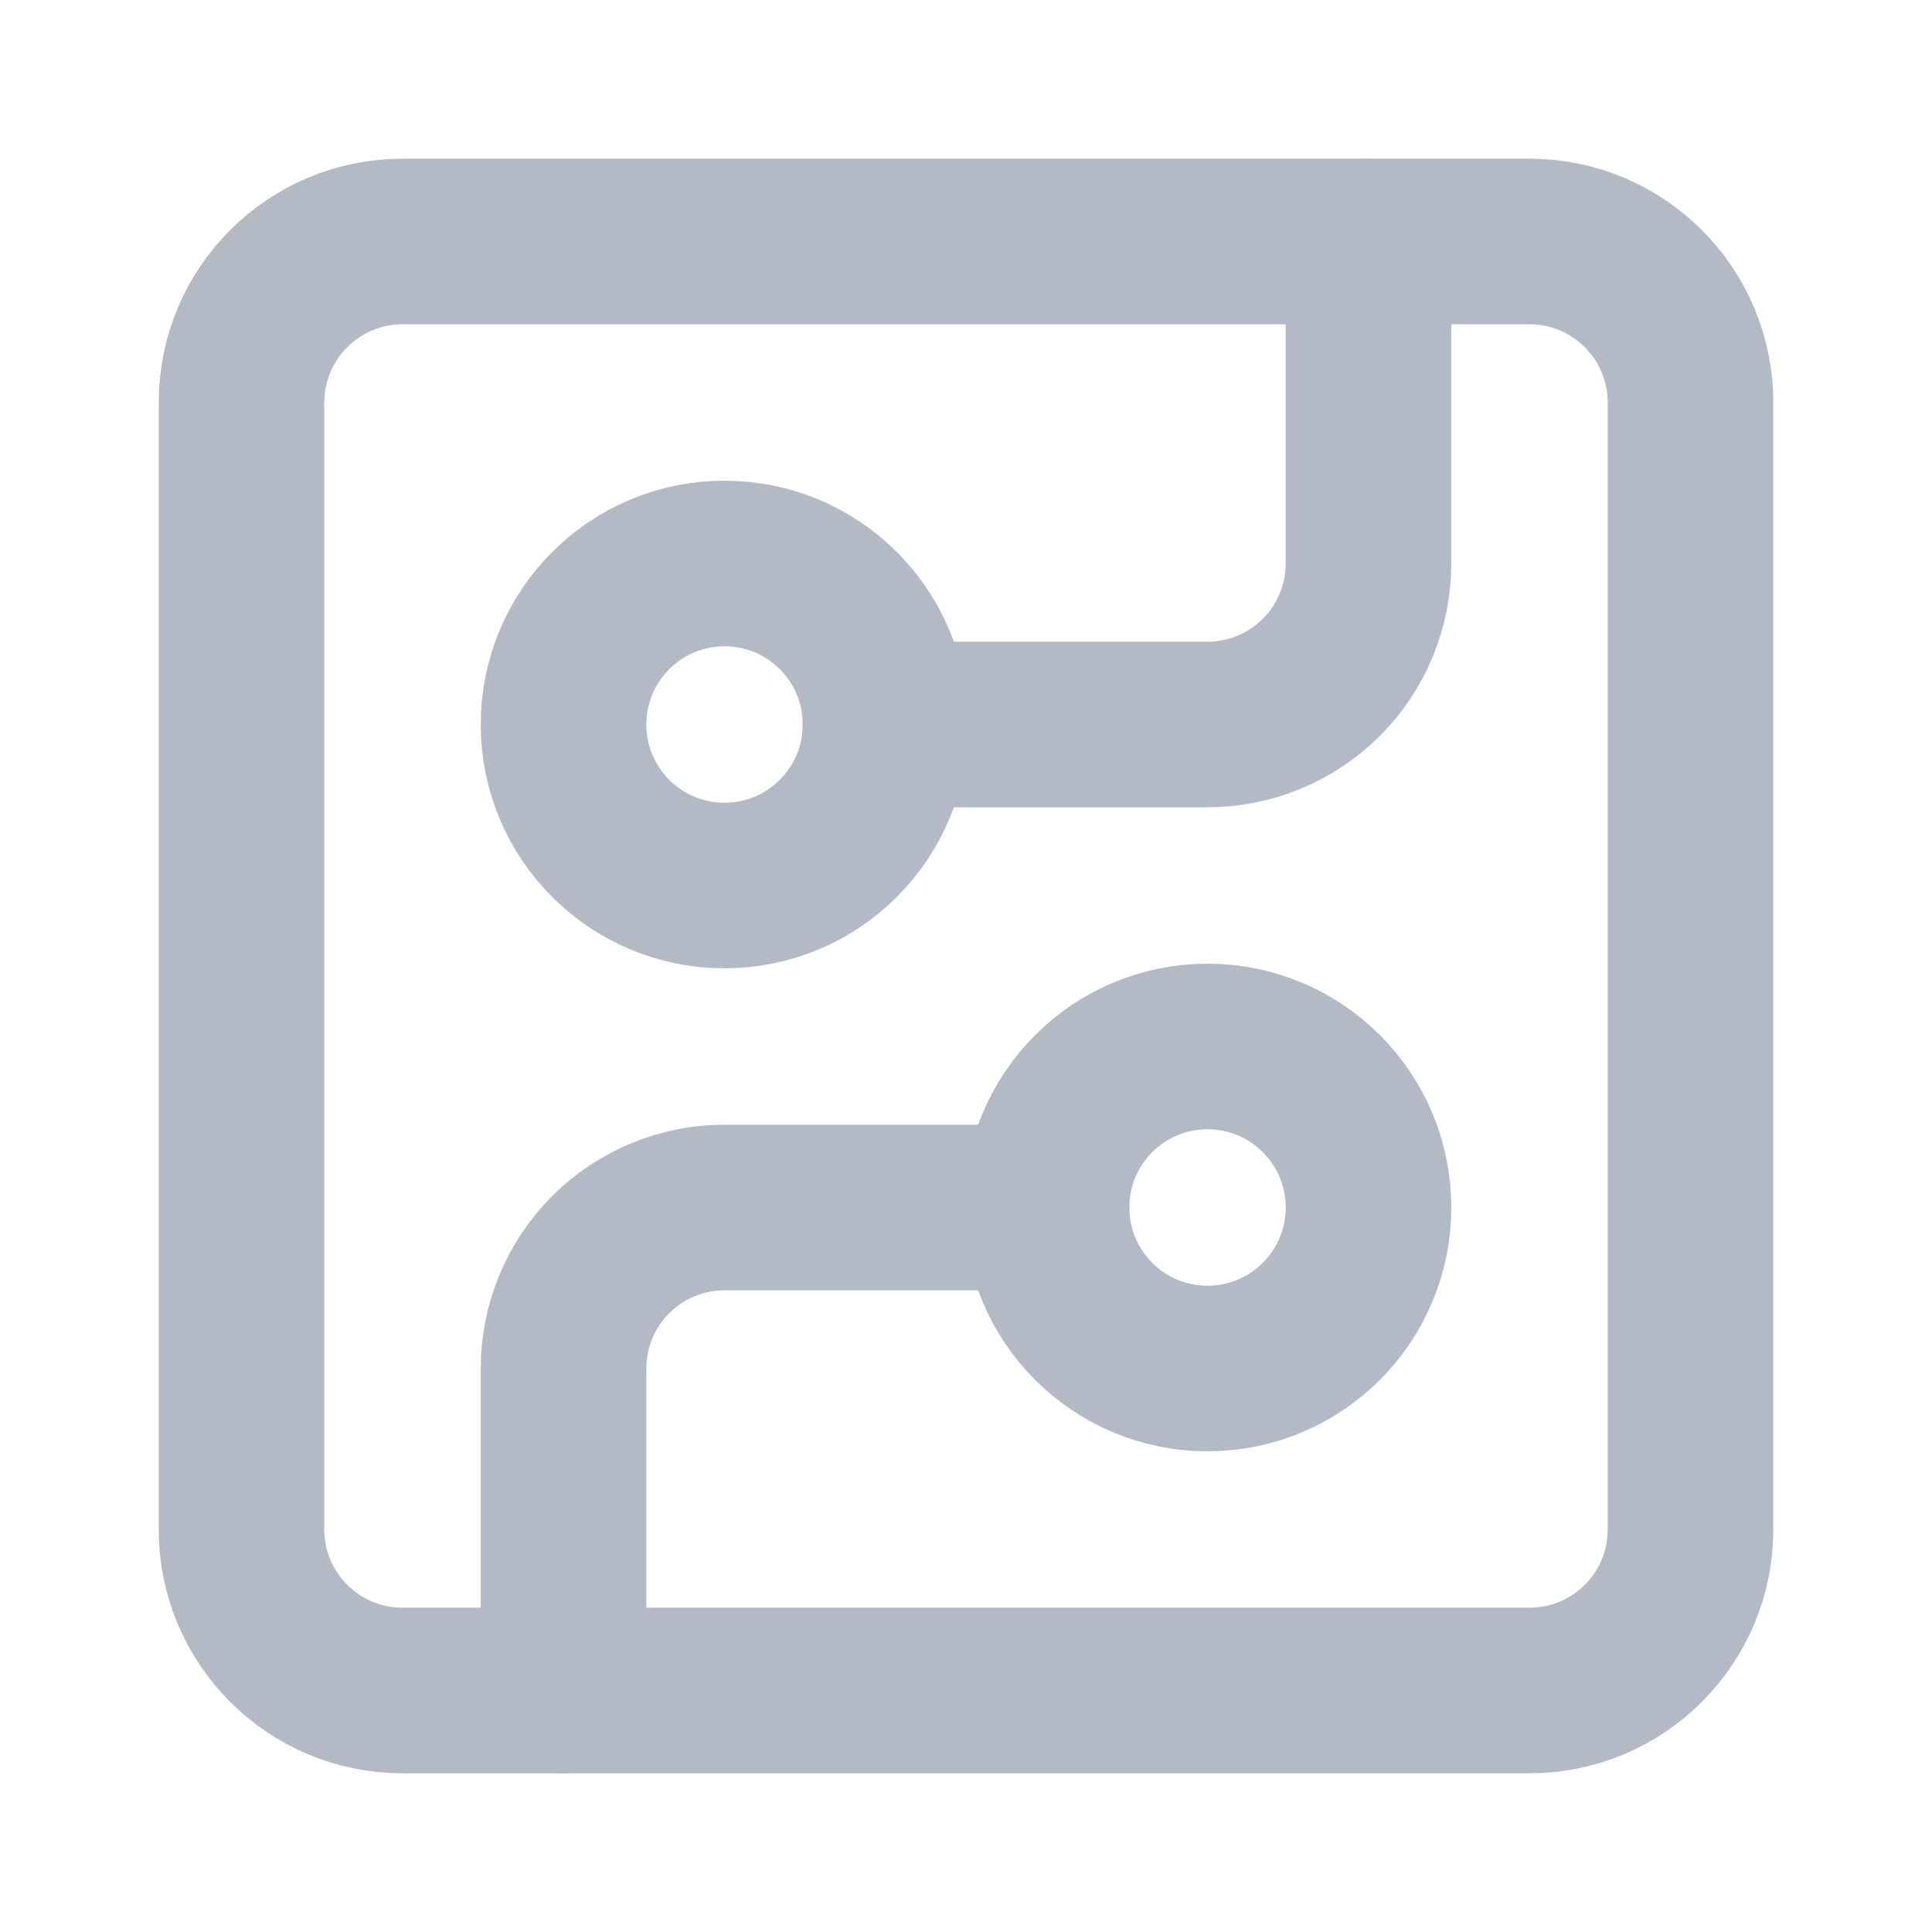 <svg width="35" height="35" viewBox="0 0 35 35" fill="none" xmlns="http://www.w3.org/2000/svg">
<path d="M27.708 4.375H7.292C5.681 4.375 4.375 5.681 4.375 7.292V27.708C4.375 29.319 5.681 30.625 7.292 30.625H27.708C29.319 30.625 30.625 29.319 30.625 27.708V7.292C30.625 5.681 29.319 4.375 27.708 4.375Z" stroke="#B4BAC5" stroke-width="3" stroke-linecap="round" stroke-linejoin="round"/>
<path d="M16.041 13.125H21.875C22.648 13.125 23.39 12.818 23.937 12.271C24.484 11.724 24.791 10.982 24.791 10.208V4.375" stroke="#B4BAC5" stroke-width="3" stroke-linecap="round" stroke-linejoin="round"/>
<path d="M13.125 16.042C14.736 16.042 16.042 14.736 16.042 13.125C16.042 11.514 14.736 10.208 13.125 10.208C11.514 10.208 10.209 11.514 10.209 13.125C10.209 14.736 11.514 16.042 13.125 16.042Z" stroke="#B4BAC5" stroke-width="3" stroke-linecap="round" stroke-linejoin="round"/>
<path d="M10.209 30.625V24.792C10.209 24.018 10.516 23.276 11.063 22.729C11.61 22.182 12.352 21.875 13.125 21.875H18.959" stroke="#B4BAC5" stroke-width="3" stroke-linecap="round" stroke-linejoin="round"/>
<path d="M21.875 24.792C23.486 24.792 24.792 23.486 24.792 21.875C24.792 20.264 23.486 18.958 21.875 18.958C20.264 18.958 18.959 20.264 18.959 21.875C18.959 23.486 20.264 24.792 21.875 24.792Z" stroke="#B4BAC5" stroke-width="3" stroke-linecap="round" stroke-linejoin="round"/>
</svg>
